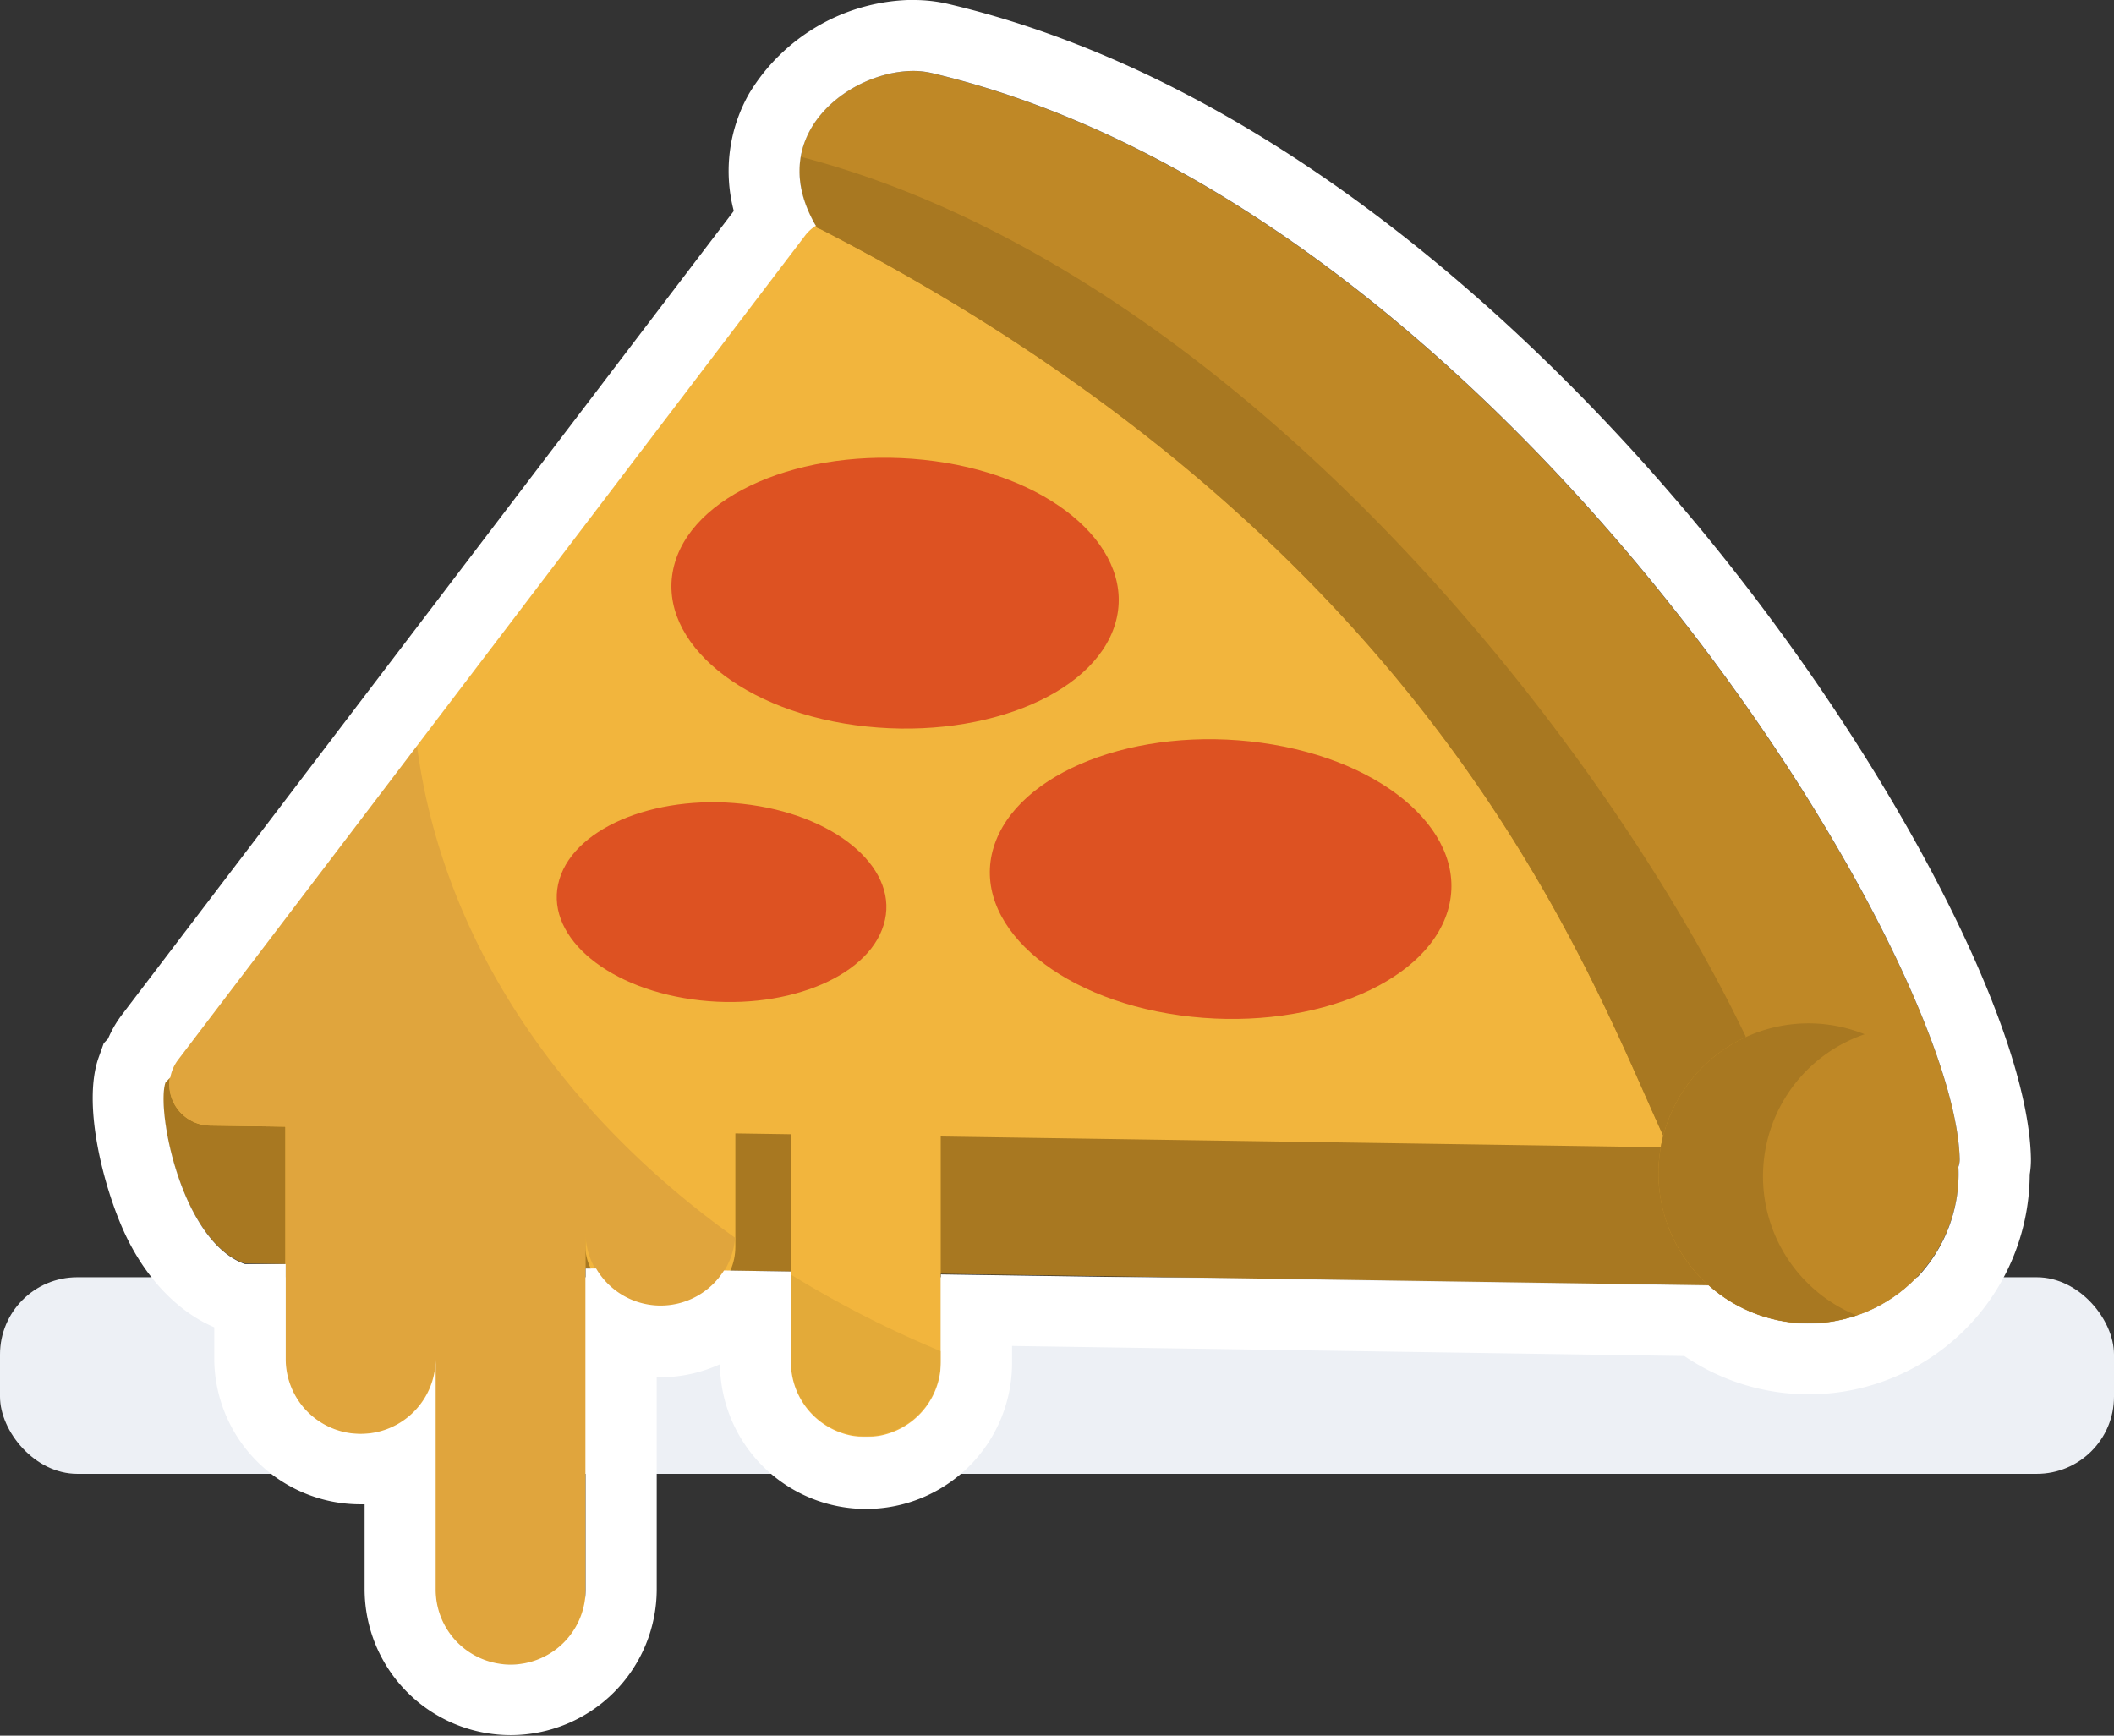 <svg xmlns="http://www.w3.org/2000/svg" xmlns:xlink="http://www.w3.org/1999/xlink" viewBox="0 0 161.82 132.86"><rect x="0" y="0" width="161.82" height="132.86" fill="#333333" stroke="none"/><defs><style>.cls-1{fill:none;}.cls-2{clip-path:url(#clip-path);}.cls-3{fill:#edf0f5;}.cls-4{fill:#a87821;}.cls-5{fill:#f2b53d;}.cls-6{fill:#bf8826;}.cls-7{fill:#e0a53d;}.cls-8{fill:#e3aa39;}.cls-9{fill:#dd5222;}.cls-10{fill:#fff;}</style><clipPath id="clip-path" transform="translate(-25.09 -39.57)"><rect class="cls-1" width="212" height="212"/></clipPath></defs><title>pizza</title><g id="Layer_2" data-name="Layer 2"><g id="Layer_1-2" data-name="Layer 1"><g class="cls-2"><rect class="cls-3" y="97.77" width="161.82" height="15.05" rx="5.91" ry="5.91"/><path class="cls-4" d="M93,67.07c11.33,4.3,62.31,25.85,66.58,67.39a3.17,3.17,0,0,1-3.19,3.5L43.81,136.28c-4.89-1.73-6.81-11.84-6.08-13.9L89.38,68.11A3.15,3.15,0,0,1,93,67.07Z" transform="translate(-25.09 -39.57)"/><path class="cls-5" d="M90.35,56.52c11.33,4.3,62.31,25.85,66.58,67.39a3.17,3.17,0,0,1-3.19,3.5L41.16,125.73a3.16,3.16,0,0,1-2.46-5.07l48-63.1A3.15,3.15,0,0,1,90.35,56.52Z" transform="translate(-25.09 -39.57)"/><path class="cls-6" d="M175.1,128.33c0,1.62-3.11,4.21-5.2,4.22l-6.46-.12-7.08-.13c-6.33-2-9.62-44.83-68.23-75.07a3,3,0,0,0-.47-.21,8.35,8.35,0,0,1-1.38-4.38,5.64,5.64,0,0,1,.1-1.07c.77-4.58,6.44-7.26,10-6.41C139.73,55.37,174.78,112.21,175.1,128.33Z" transform="translate(-25.09 -39.57)"/><path class="cls-4" d="M163.44,132.43l-7.08-.13c-6.33-2-9.62-44.83-68.23-75.07a3,3,0,0,0-.47-.21,8.35,8.35,0,0,1-1.38-4.38,5.64,5.64,0,0,1,.1-1.07C127.43,62.27,160.73,114.34,163.44,132.43Z" transform="translate(-25.09 -39.57)"/><rect class="cls-5" x="21.85" y="71.82" width="11.48" height="37.94" rx="4.51" ry="4.51"/><rect class="cls-5" x="33.33" y="71.82" width="11.48" height="55.61" rx="4.51" ry="4.51"/><rect class="cls-5" x="44.81" y="71.82" width="11.48" height="28.13" rx="4.51" ry="4.51"/><rect class="cls-5" x="60.53" y="81.83" width="11.48" height="28.13" rx="4.51" ry="4.51"/><path class="cls-7" d="M81.36,134.32a5.74,5.74,0,0,1-11.46-.54v27.48a5.74,5.74,0,1,1-11.48,0V143.59a5.74,5.74,0,1,1-11.48,0V125.81l-5.78-.08a3.16,3.16,0,0,1-2.47-5.07L57,96.6C58.94,111.48,67.94,124.73,81.36,134.32Z" transform="translate(-25.09 -39.57)"/><path class="cls-8" d="M97.1,143v.77a5.74,5.74,0,0,1-11.48,0v-6.64A80.67,80.67,0,0,0,97.1,143Z" transform="translate(-25.09 -39.57)"/><circle class="cls-6" cx="163.52" cy="129.38" r="11.48" transform="translate(-51.71 4.24) rotate(-14.12)"/><circle class="cls-6" cx="163.52" cy="129.38" r="11.48" transform="translate(-51.71 4.24) rotate(-14.12)"/><path class="cls-4" d="M167.21,140.25c-.29.1-.59.19-.89.27a11.48,11.48,0,1,1,1.5-21.78,11.49,11.49,0,0,0-.61,21.52Z" transform="translate(-25.09 -39.57)"/><path class="cls-9" d="M135.91,109.29c-1.73,5.76-10.92,9.33-20.52,8s-16-7.11-14.24-12.86,10.92-9.33,20.52-8S137.64,103.53,135.91,109.29Z" transform="translate(-25.09 -39.57)"/><path class="cls-9" d="M92.73,110.37c-1.24,4.11-7.8,6.66-14.65,5.7S66.67,111,67.91,106.88s7.8-6.66,14.65-5.7S94,106.26,92.73,110.37Z" transform="translate(-25.09 -39.57)"/><path class="cls-9" d="M110.45,87.34c-1.68,5.58-10.59,9-19.89,7.74s-15.48-6.89-13.8-12.47,10.59-9,19.89-7.74S112.13,81.76,110.45,87.34Z" transform="translate(-25.09 -39.57)"/><path class="cls-10" d="M95,45a6.18,6.18,0,0,1,1.41.16c43.31,10.2,78.37,67,78.69,83.17a1.67,1.67,0,0,1-.1.56A11.48,11.48,0,0,1,155.89,138l-58.78-.88v6.71a5.74,5.74,0,1,1-11.48,0V136.9l-5.12-.08a5.72,5.72,0,0,1-9.79-.15h-.8v24.58a5.74,5.74,0,1,1-11.48,0V143.59a5.74,5.74,0,0,1-11.48,0v-7.26l-3.12,0c-4.89-1.73-6.81-11.84-6.08-13.9l.37-.39a3.13,3.13,0,0,1,.59-1.34l48-63.1a3.15,3.15,0,0,1,.82-.75C83.5,49.92,90.14,45,95,45m0-5.44a14.84,14.84,0,0,0-12.56,7.16,12,12,0,0,0-1.18,9l-46.9,61.61a8.59,8.59,0,0,0-1,1.75l-.33.35-.39,1.09c-1.29,3.63.42,10.05,2,13.46s4.05,6,6.85,7.19v2.37a11.19,11.19,0,0,0,11.18,11.18H53v6.49a11.18,11.18,0,0,0,22.36,0V145h.3a11.14,11.14,0,0,0,4.54-1,11.18,11.18,0,0,0,22.36-.21V142.6l51.46.77a16.92,16.92,0,0,0,26.44-13.9,6.72,6.72,0,0,0,.09-1.24c-.2-10.12-10.48-29.94-24.44-47.13-10.3-12.68-31.6-34.91-58.44-41.23a11.62,11.62,0,0,0-2.66-.3Z" transform="translate(-25.09 -39.57)"/></g></g></g></svg>